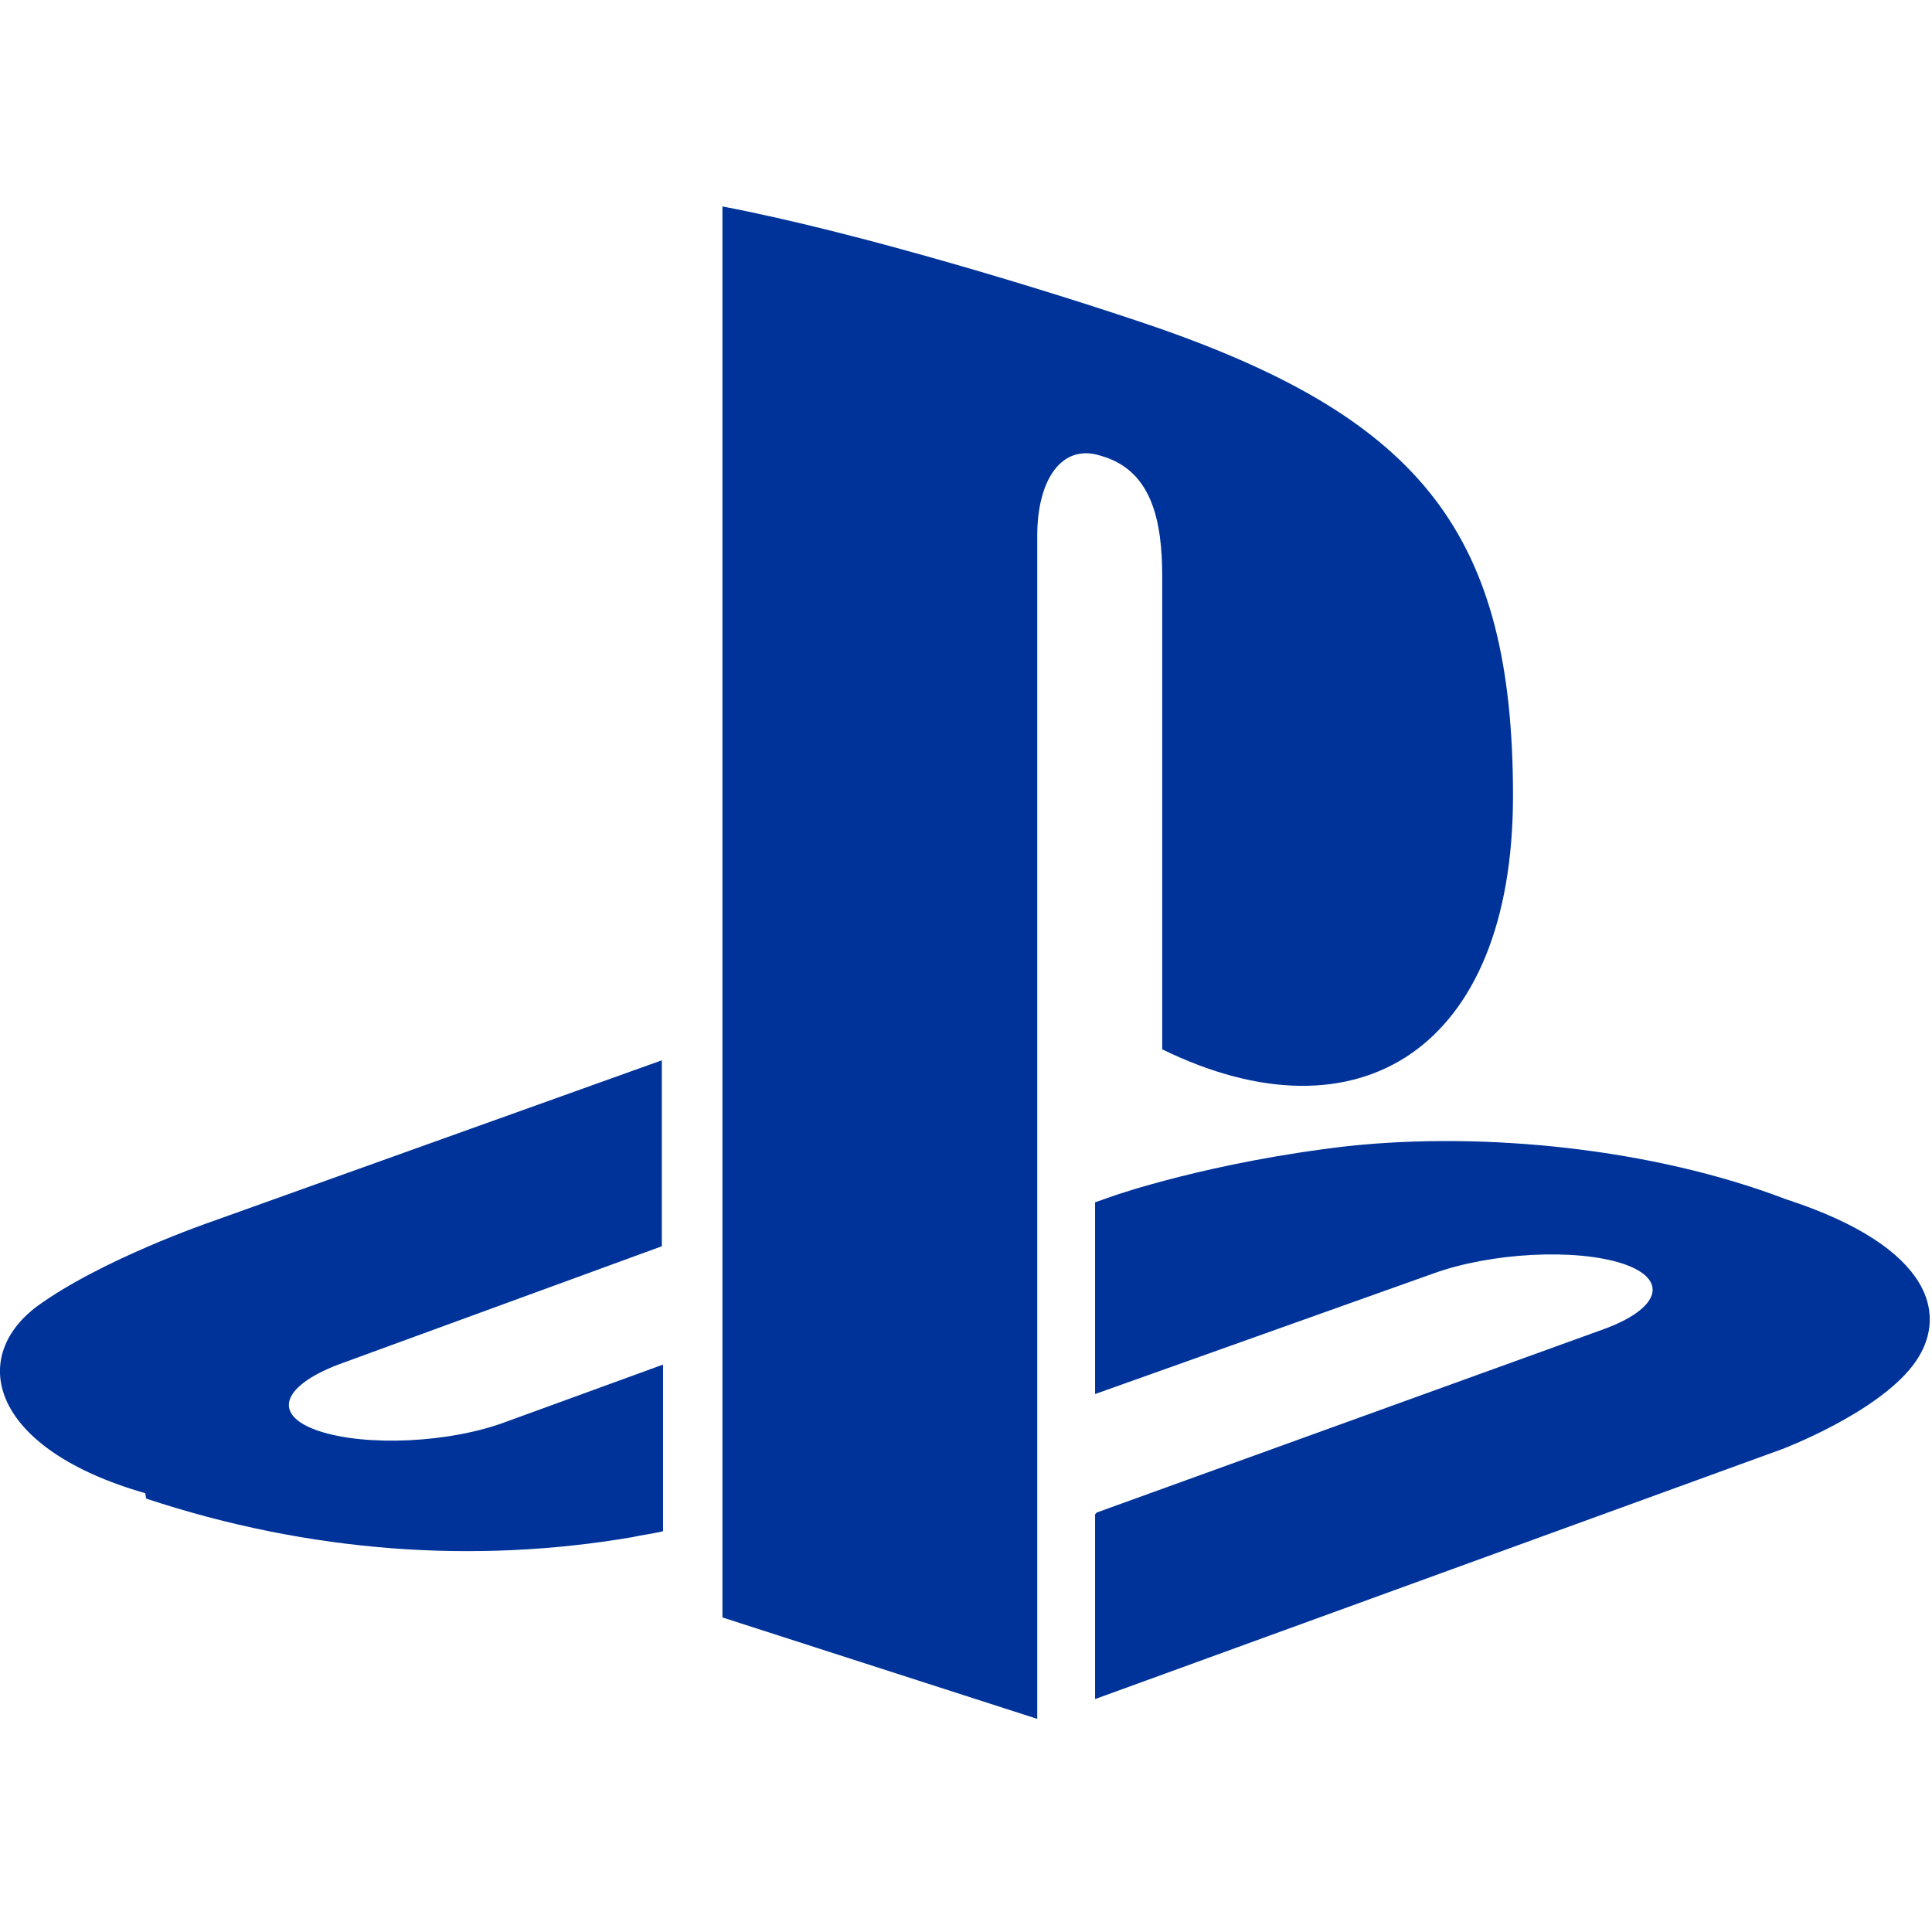 
<svg version="1.1" xmlns="http://www.w3.org/2000/svg" width="32" height="32" viewBox="0 0 32 32">
<title>brand189</title>
<path fill="#039" d="M11.966 3.42v23.37l5.214 1.68v-19.6c0-0.92 0.404-1.534 1.056-1.32 0.848 0.24 1.014 1.084 1.014 2.004v7.826c3.25 1.59 5.81-0.004 5.81-4.2 0-4.312-1.5-6.226-5.912-7.76-1.74-0.596-4.964-1.58-7.18-2zM18.166 25.052l8.384-3.032c0.952-0.344 1.1-0.832 0.328-1.090-0.78-0.256-2.18-0.184-3.14 0.164l-5.6 1.996v-3.176l0.32-0.112s1.6-0.56 3.88-0.82c2.26-0.24 5.040 0.040 7.24 0.88 2.46 0.8 2.72 1.96 2.1 2.76s-2.16 1.38-2.16 1.38l-11.38 4.14v-3.060zM2.406 24.732c-2.53-0.724-2.948-2.22-1.8-3.090 1.068-0.78 2.876-1.4 2.876-1.4l7.48-2.68v3.080l-5.36 1.96c-0.94 0.36-1.1 0.84-0.32 1.1s2.18 0.2 3.12-0.16l2.58-0.94v2.76c-0.16 0.040-0.34 0.060-0.52 0.1-2.58 0.44-5.32 0.26-8.040-0.64z"></path>
</svg>
